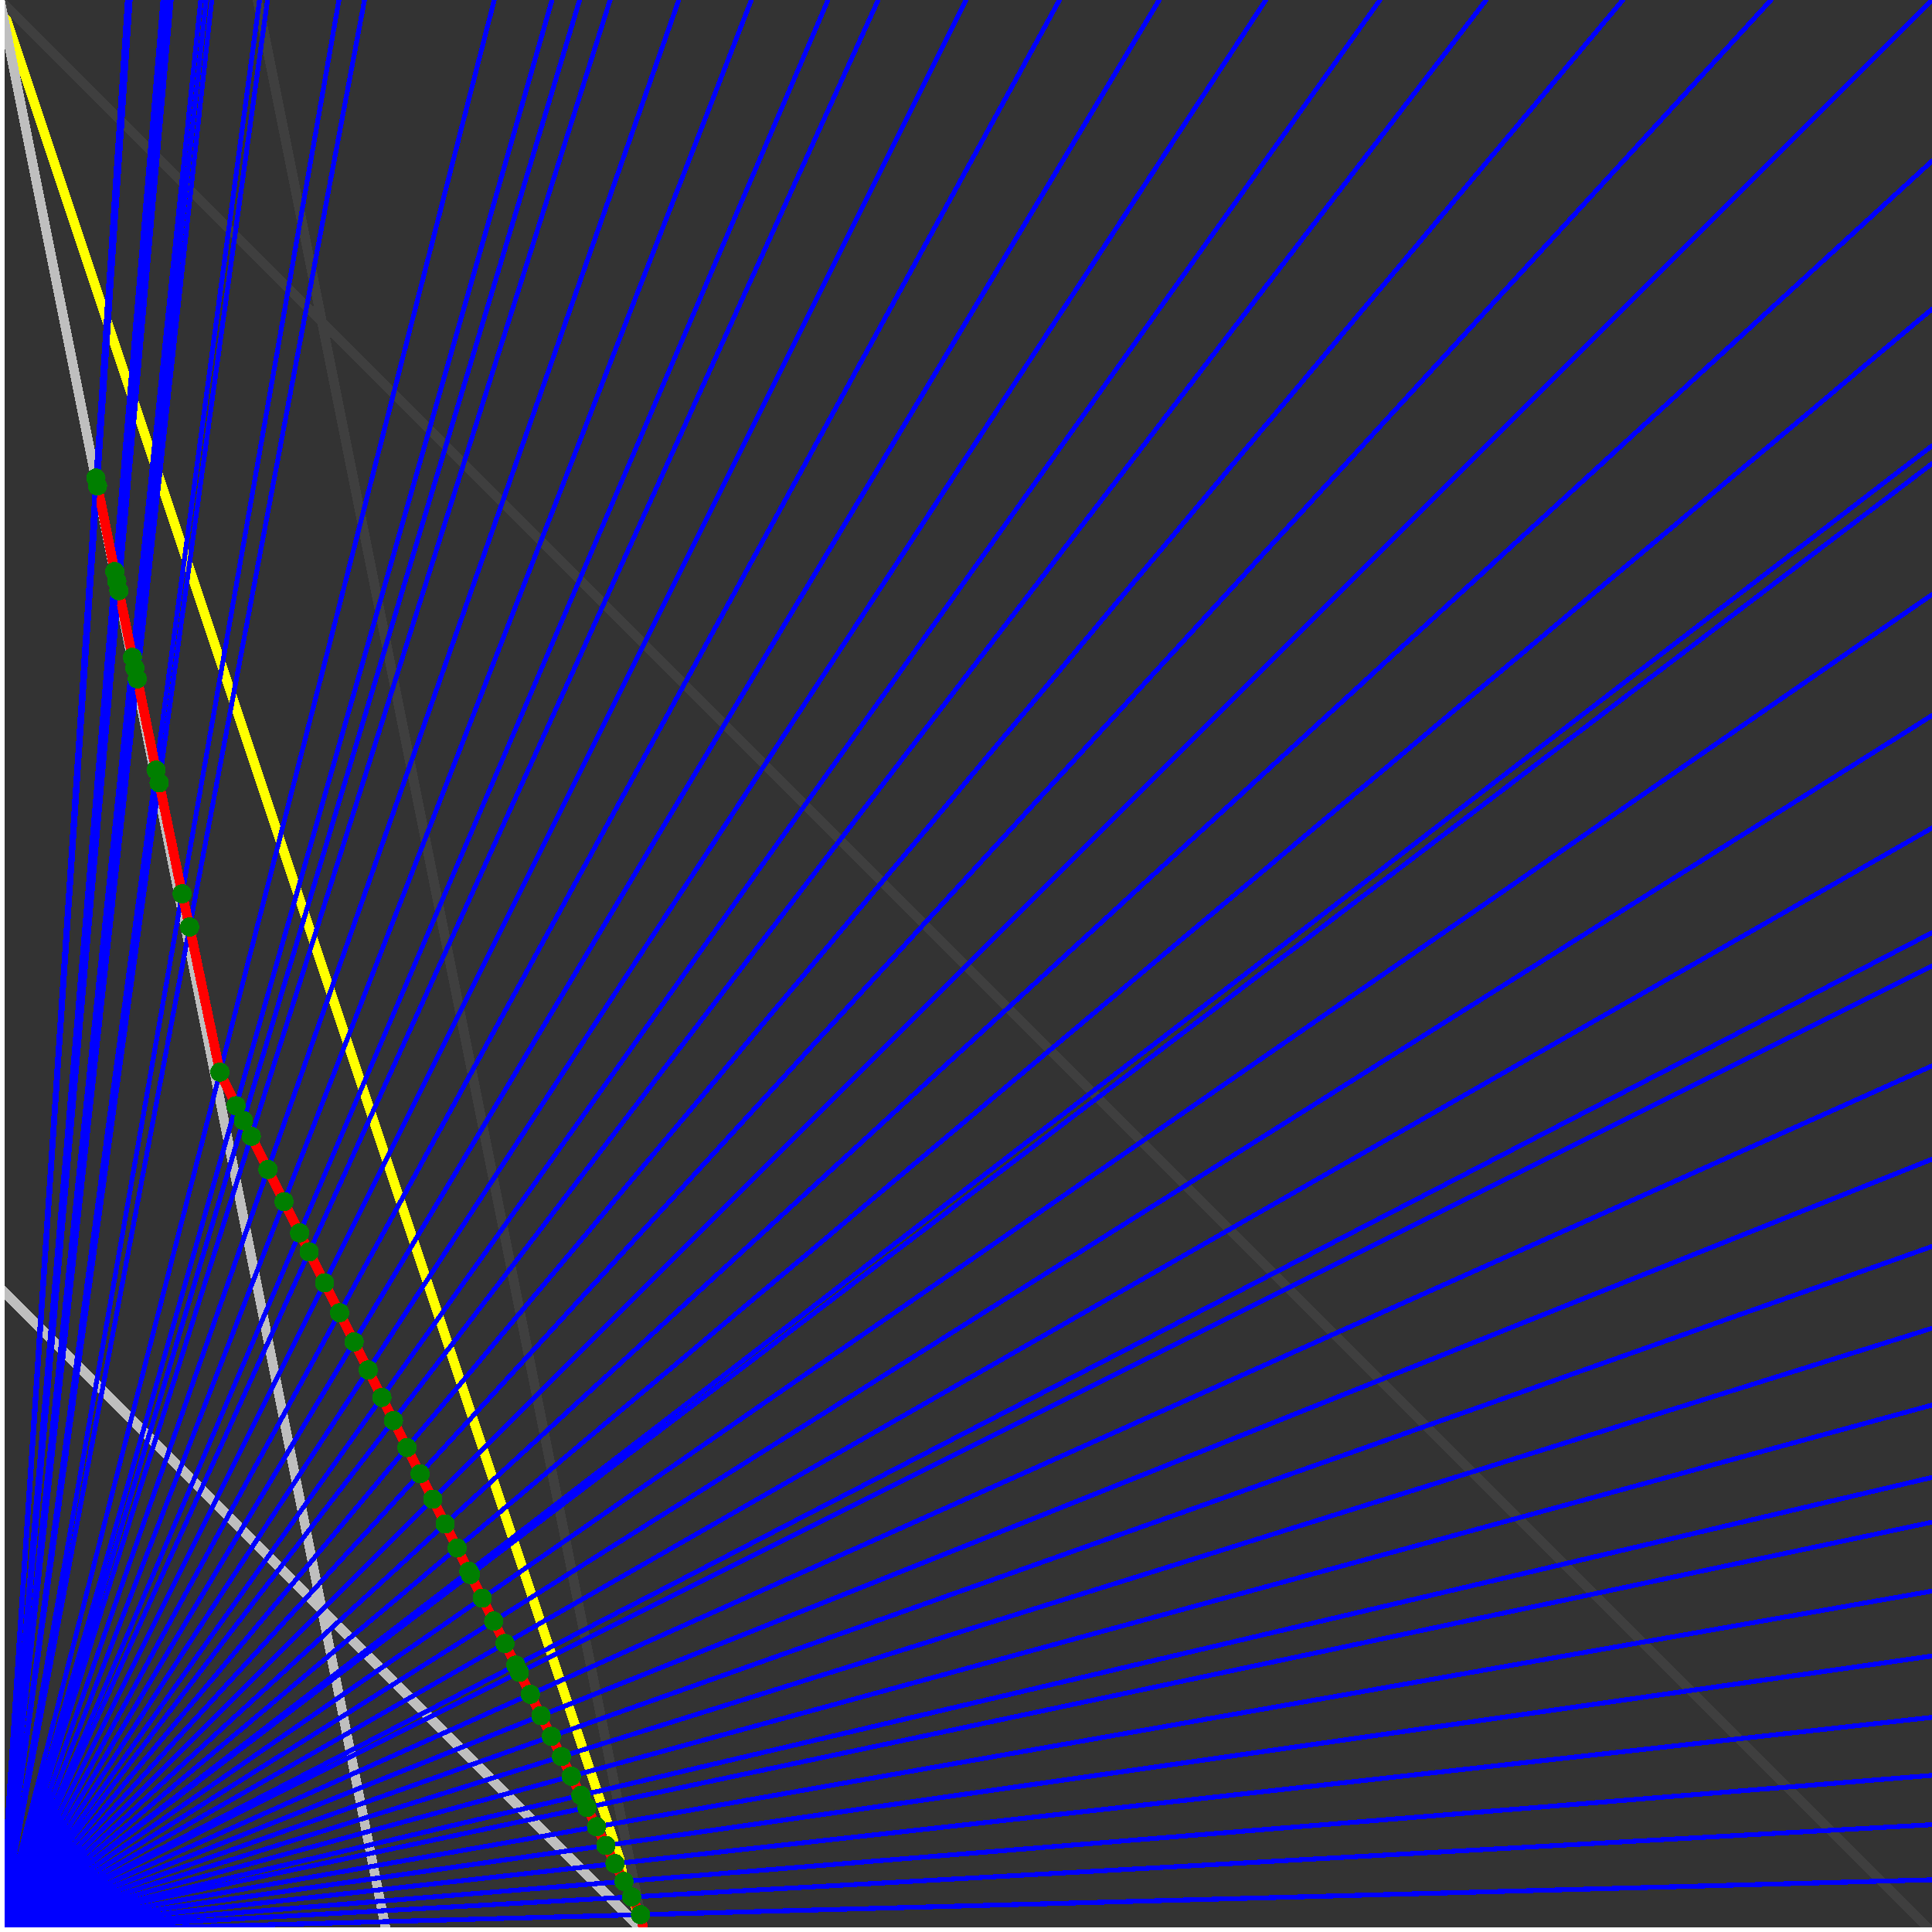 <svg xmlns="http://www.w3.org/2000/svg" version="1.1" width = "750" height = "750" viewBox = "0 0 750 750"  shape-rendering="crispEdges">
<rect x="0" y="0" width="750" height="750" fill="#333333" stroke="none"/>
<path stroke-linejoin="round" stroke-linecap="round" stroke="rgb(255,255,0)" stroke-width="3.75" fill="none" d="M 250 750 L 0 0 " />
<path stroke-linejoin="round" stroke-linecap="round" stroke="rgb(63,63,63)" stroke-width="3.75" fill="none" d="M 0 0 L 750 750 M 250 750 L 100 0 " />
<path stroke-linejoin="round" stroke-linecap="round" stroke="rgb(191,191,191)" stroke-width="3.75" fill="none" d="M 0 500 L 250 750 M 0 0 L 150 750 " />
<path stroke-linejoin="round" stroke-linecap="round" stroke="rgb(0,0,255)" stroke-width="1.875" fill="none" d="M 0 750 L 750 729.73 " />
<path stroke-linejoin="round" stroke-linecap="round" stroke="rgb(255,0,0)" stroke-width="3.75" fill="none" d="M 248.656 743.28 L 250 750 " />
<path stroke-linejoin="round" stroke-linecap="round" stroke="rgb(0,0,255)" stroke-width="1.875" fill="none" d="M 0 750 L 750 708.333 " />
<path stroke-linejoin="round" stroke-linecap="round" stroke="rgb(255,0,0)" stroke-width="3.75" fill="none" d="M 245.205 736.378 L 248.656 743.28 " />
<path stroke-linejoin="round" stroke-linecap="round" stroke="rgb(0,0,255)" stroke-width="1.875" fill="none" d="M 0 750 L 750 689.189 " />
<path stroke-linejoin="round" stroke-linecap="round" stroke="rgb(255,0,0)" stroke-width="3.75" fill="none" d="M 242.197 730.362 L 245.205 736.378 " />
<path stroke-linejoin="round" stroke-linecap="round" stroke="rgb(0,0,255)" stroke-width="1.875" fill="none" d="M 0 750 L 750 666.667 " />
<path stroke-linejoin="round" stroke-linecap="round" stroke="rgb(255,0,0)" stroke-width="3.75" fill="none" d="M 238.752 723.472 L 242.197 730.362 " />
<path stroke-linejoin="round" stroke-linecap="round" stroke="rgb(0,0,255)" stroke-width="1.875" fill="none" d="M 0 750 L 750 642.857 " />
<path stroke-linejoin="round" stroke-linecap="round" stroke="rgb(255,0,0)" stroke-width="3.75" fill="none" d="M 235.215 716.398 L 238.752 723.472 " />
<path stroke-linejoin="round" stroke-linecap="round" stroke="rgb(0,0,255)" stroke-width="1.875" fill="none" d="M 0 750 L 750 617.647 " />
<path stroke-linejoin="round" stroke-linecap="round" stroke="rgb(255,0,0)" stroke-width="3.75" fill="none" d="M 231.582 709.133 L 235.215 716.398 " />
<path stroke-linejoin="round" stroke-linecap="round" stroke="rgb(0,0,255)" stroke-width="1.875" fill="none" d="M 0 750 L 750 590.909 " />
<path stroke-linejoin="round" stroke-linecap="round" stroke="rgb(255,0,0)" stroke-width="3.75" fill="none" d="M 227.85 701.668 L 231.582 709.133 " />
<path stroke-linejoin="round" stroke-linecap="round" stroke="rgb(0,0,255)" stroke-width="1.875" fill="none" d="M 0 750 L 750 573.529 " />
<path stroke-linejoin="round" stroke-linecap="round" stroke="rgb(255,0,0)" stroke-width="3.75" fill="none" d="M 225.488 696.944 L 227.85 701.668 " />
<path stroke-linejoin="round" stroke-linecap="round" stroke="rgb(0,0,255)" stroke-width="1.875" fill="none" d="M 0 750 L 750 545.455 " />
<path stroke-linejoin="round" stroke-linecap="round" stroke="rgb(255,0,0)" stroke-width="3.75" fill="none" d="M 221.774 689.516 L 225.488 696.944 " />
<path stroke-linejoin="round" stroke-linecap="round" stroke="rgb(0,0,255)" stroke-width="1.875" fill="none" d="M 0 750 L 750 515.625 " />
<path stroke-linejoin="round" stroke-linecap="round" stroke="rgb(255,0,0)" stroke-width="3.75" fill="none" d="M 217.96 681.888 L 221.774 689.516 " />
<path stroke-linejoin="round" stroke-linecap="round" stroke="rgb(0,0,255)" stroke-width="1.875" fill="none" d="M 0 750 L 750 483.871 " />
<path stroke-linejoin="round" stroke-linecap="round" stroke="rgb(255,0,0)" stroke-width="3.75" fill="none" d="M 214.041 674.05 L 217.96 681.888 " />
<path stroke-linejoin="round" stroke-linecap="round" stroke="rgb(0,0,255)" stroke-width="1.875" fill="none" d="M 0 750 L 750 450 " />
<path stroke-linejoin="round" stroke-linecap="round" stroke="rgb(255,0,0)" stroke-width="3.75" fill="none" d="M 210.013 665.995 L 214.041 674.05 " />
<path stroke-linejoin="round" stroke-linecap="round" stroke="rgb(0,0,255)" stroke-width="1.875" fill="none" d="M 0 750 L 750 413.793 " />
<path stroke-linejoin="round" stroke-linecap="round" stroke="rgb(255,0,0)" stroke-width="3.75" fill="none" d="M 205.872 657.712 L 210.013 665.995 " />
<path stroke-linejoin="round" stroke-linecap="round" stroke="rgb(0,0,255)" stroke-width="1.875" fill="none" d="M 0 750 L 750 375 " />
<path stroke-linejoin="round" stroke-linecap="round" stroke="rgb(255,0,0)" stroke-width="3.75" fill="none" d="M 201.613 649.193 L 205.872 657.712 " />
<path stroke-linejoin="round" stroke-linecap="round" stroke="rgb(0,0,255)" stroke-width="1.875" fill="none" d="M 0 750 L 750 362.069 " />
<path stroke-linejoin="round" stroke-linecap="round" stroke="rgb(255,0,0)" stroke-width="3.75" fill="none" d="M 200.232 646.432 L 201.613 649.193 " />
<path stroke-linejoin="round" stroke-linecap="round" stroke="rgb(0,0,255)" stroke-width="1.875" fill="none" d="M 0 750 L 750 321.429 " />
<path stroke-linejoin="round" stroke-linecap="round" stroke="rgb(255,0,0)" stroke-width="3.75" fill="none" d="M 196.013 637.993 L 200.232 646.432 " />
<path stroke-linejoin="round" stroke-linecap="round" stroke="rgb(0,0,255)" stroke-width="1.875" fill="none" d="M 0 750 L 750 277.778 " />
<path stroke-linejoin="round" stroke-linecap="round" stroke="rgb(255,0,0)" stroke-width="3.75" fill="none" d="M 191.674 629.316 L 196.013 637.993 " />
<path stroke-linejoin="round" stroke-linecap="round" stroke="rgb(0,0,255)" stroke-width="1.875" fill="none" d="M 0 750 L 750 230.769 " />
<path stroke-linejoin="round" stroke-linecap="round" stroke="rgb(255,0,0)" stroke-width="3.75" fill="none" d="M 187.212 620.392 L 191.674 629.316 " />
<path stroke-linejoin="round" stroke-linecap="round" stroke="rgb(0,0,255)" stroke-width="1.875" fill="none" d="M 0 750 L 750 180 " />
<path stroke-linejoin="round" stroke-linecap="round" stroke="rgb(255,0,0)" stroke-width="3.75" fill="none" d="M 182.62 611.208 L 187.212 620.392 " />
<path stroke-linejoin="round" stroke-linecap="round" stroke="rgb(0,0,255)" stroke-width="1.875" fill="none" d="M 0 750 L 750 173.077 " />
<path stroke-linejoin="round" stroke-linecap="round" stroke="rgb(255,0,0)" stroke-width="3.75" fill="none" d="M 182.012 609.991 L 182.62 611.208 " />
<path stroke-linejoin="round" stroke-linecap="round" stroke="rgb(0,0,255)" stroke-width="1.875" fill="none" d="M 0 750 L 750 120 " />
<path stroke-linejoin="round" stroke-linecap="round" stroke="rgb(255,0,0)" stroke-width="3.75" fill="none" d="M 177.476 600.92 L 182.012 609.991 " />
<path stroke-linejoin="round" stroke-linecap="round" stroke="rgb(0,0,255)" stroke-width="1.875" fill="none" d="M 0 750 L 750 62.5 " />
<path stroke-linejoin="round" stroke-linecap="round" stroke="rgb(255,0,0)" stroke-width="3.75" fill="none" d="M 172.811 591.59 L 177.476 600.92 " />
<path stroke-linejoin="round" stroke-linecap="round" stroke="rgb(0,0,255)" stroke-width="1.875" fill="none" d="M 0 750 L 750 0 " />
<path stroke-linejoin="round" stroke-linecap="round" stroke="rgb(255,0,0)" stroke-width="3.75" fill="none" d="M 168.011 581.989 L 172.811 591.59 " />
<path stroke-linejoin="round" stroke-linecap="round" stroke="rgb(0,0,255)" stroke-width="1.875" fill="none" d="M 0 750 L 687.5 0 " />
<path stroke-linejoin="round" stroke-linecap="round" stroke="rgb(255,0,0)" stroke-width="3.75" fill="none" d="M 163.069 572.106 L 168.011 581.989 " />
<path stroke-linejoin="round" stroke-linecap="round" stroke="rgb(0,0,255)" stroke-width="1.875" fill="none" d="M 0 750 L 630 0 " />
<path stroke-linejoin="round" stroke-linecap="round" stroke="rgb(255,0,0)" stroke-width="3.75" fill="none" d="M 157.98 561.928 L 163.069 572.106 " />
<path stroke-linejoin="round" stroke-linecap="round" stroke="rgb(0,0,255)" stroke-width="1.875" fill="none" d="M 0 750 L 576.923 0 " />
<path stroke-linejoin="round" stroke-linecap="round" stroke="rgb(255,0,0)" stroke-width="3.75" fill="none" d="M 152.737 551.442 L 157.98 561.928 " />
<path stroke-linejoin="round" stroke-linecap="round" stroke="rgb(0,0,255)" stroke-width="1.875" fill="none" d="M 0 750 L 535.714 0 " />
<path stroke-linejoin="round" stroke-linecap="round" stroke="rgb(255,0,0)" stroke-width="3.75" fill="none" d="M 148.245 542.457 L 152.737 551.442 " />
<path stroke-linejoin="round" stroke-linecap="round" stroke="rgb(0,0,255)" stroke-width="1.875" fill="none" d="M 0 750 L 491.379 0 " />
<path stroke-linejoin="round" stroke-linecap="round" stroke="rgb(255,0,0)" stroke-width="3.75" fill="none" d="M 142.935 531.837 L 148.245 542.457 " />
<path stroke-linejoin="round" stroke-linecap="round" stroke="rgb(0,0,255)" stroke-width="1.875" fill="none" d="M 0 750 L 450 0 " />
<path stroke-linejoin="round" stroke-linecap="round" stroke="rgb(255,0,0)" stroke-width="3.75" fill="none" d="M 137.463 520.894 L 142.935 531.837 " />
<path stroke-linejoin="round" stroke-linecap="round" stroke="rgb(0,0,255)" stroke-width="1.875" fill="none" d="M 0 750 L 411.29 0 " />
<path stroke-linejoin="round" stroke-linecap="round" stroke="rgb(255,0,0)" stroke-width="3.75" fill="none" d="M 131.824 509.615 L 137.463 520.894 " />
<path stroke-linejoin="round" stroke-linecap="round" stroke="rgb(0,0,255)" stroke-width="1.875" fill="none" d="M 0 750 L 375 0 " />
<path stroke-linejoin="round" stroke-linecap="round" stroke="rgb(255,0,0)" stroke-width="3.75" fill="none" d="M 126.008 497.984 L 131.824 509.615 " />
<path stroke-linejoin="round" stroke-linecap="round" stroke="rgb(0,0,255)" stroke-width="1.875" fill="none" d="M 0 750 L 340.909 0 " />
<path stroke-linejoin="round" stroke-linecap="round" stroke="rgb(255,0,0)" stroke-width="3.75" fill="none" d="M 120.008 485.983 L 126.008 497.984 " />
<path stroke-linejoin="round" stroke-linecap="round" stroke="rgb(0,0,255)" stroke-width="1.875" fill="none" d="M 0 750 L 321.429 0 " />
<path stroke-linejoin="round" stroke-linecap="round" stroke="rgb(255,0,0)" stroke-width="3.75" fill="none" d="M 116.315 478.598 L 120.008 485.983 " />
<path stroke-linejoin="round" stroke-linecap="round" stroke="rgb(0,0,255)" stroke-width="1.875" fill="none" d="M 0 750 L 291.667 0 " />
<path stroke-linejoin="round" stroke-linecap="round" stroke="rgb(255,0,0)" stroke-width="3.75" fill="none" d="M 110.257 466.482 L 116.315 478.598 " />
<path stroke-linejoin="round" stroke-linecap="round" stroke="rgb(0,0,255)" stroke-width="1.875" fill="none" d="M 0 750 L 263.514 0 " />
<path stroke-linejoin="round" stroke-linecap="round" stroke="rgb(255,0,0)" stroke-width="3.75" fill="none" d="M 104.007 453.981 L 110.257 466.482 " />
<path stroke-linejoin="round" stroke-linecap="round" stroke="rgb(0,0,255)" stroke-width="1.875" fill="none" d="M 0 750 L 236.842 0 " />
<path stroke-linejoin="round" stroke-linecap="round" stroke="rgb(255,0,0)" stroke-width="3.75" fill="none" d="M 97.555 441.077 L 104.007 453.981 " />
<path stroke-linejoin="round" stroke-linecap="round" stroke="rgb(0,0,255)" stroke-width="1.875" fill="none" d="M 0 750 L 225 0 " />
<path stroke-linejoin="round" stroke-linecap="round" stroke="rgb(255,0,0)" stroke-width="3.75" fill="none" d="M 94.506 434.98 L 97.555 441.077 " />
<path stroke-linejoin="round" stroke-linecap="round" stroke="rgb(0,0,255)" stroke-width="1.875" fill="none" d="M 0 750 L 214.286 0 " />
<path stroke-linejoin="round" stroke-linecap="round" stroke="rgb(255,0,0)" stroke-width="3.75" fill="none" d="M 91.642 429.252 L 94.506 434.98 " />
<path stroke-linejoin="round" stroke-linecap="round" stroke="rgb(0,0,255)" stroke-width="1.875" fill="none" d="M 0 750 L 191.86 0 " />
<path stroke-linejoin="round" stroke-linecap="round" stroke="rgb(255,0,0)" stroke-width="3.75" fill="none" d="M 85.391 416.199 L 91.642 429.252 " />
<path stroke-linejoin="round" stroke-linecap="round" stroke="rgb(0,0,255)" stroke-width="1.875" fill="none" d="M 0 750 L 141.509 0 " />
<path stroke-linejoin="round" stroke-linecap="round" stroke="rgb(255,0,0)" stroke-width="3.75" fill="none" d="M 73.615 359.839 L 85.391 416.199 " />
<path stroke-linejoin="round" stroke-linecap="round" stroke="rgb(0,0,255)" stroke-width="1.875" fill="none" d="M 0 750 L 131.579 0 " />
<path stroke-linejoin="round" stroke-linecap="round" stroke="rgb(255,0,0)" stroke-width="3.75" fill="none" d="M 70.704 346.986 L 73.615 359.839 " />
<path stroke-linejoin="round" stroke-linecap="round" stroke="rgb(0,0,255)" stroke-width="1.875" fill="none" d="M 0 750 L 103.846 0 " />
<path stroke-linejoin="round" stroke-linecap="round" stroke="rgb(255,0,0)" stroke-width="3.75" fill="none" d="M 61.77 303.88 L 70.704 346.986 " />
<path stroke-linejoin="round" stroke-linecap="round" stroke="rgb(0,0,255)" stroke-width="1.875" fill="none" d="M 0 750 L 100.746 0 " />
<path stroke-linejoin="round" stroke-linecap="round" stroke="rgb(255,0,0)" stroke-width="3.75" fill="none" d="M 60.589 298.95 L 61.77 303.88 " />
<path stroke-linejoin="round" stroke-linecap="round" stroke="rgb(0,0,255)" stroke-width="1.875" fill="none" d="M 0 750 L 82.192 0 " />
<path stroke-linejoin="round" stroke-linecap="round" stroke="rgb(255,0,0)" stroke-width="3.75" fill="none" d="M 53.311 263.533 L 60.589 298.95 " />
<path stroke-linejoin="round" stroke-linecap="round" stroke="rgb(0,0,255)" stroke-width="1.875" fill="none" d="M 0 750 L 80 0 " />
<path stroke-linejoin="round" stroke-linecap="round" stroke="rgb(255,0,0)" stroke-width="3.75" fill="none" d="M 52.339 259.318 L 53.311 263.533 " />
<path stroke-linejoin="round" stroke-linecap="round" stroke="rgb(0,0,255)" stroke-width="1.875" fill="none" d="M 0 750 L 77.922 0 " />
<path stroke-linejoin="round" stroke-linecap="round" stroke="rgb(255,0,0)" stroke-width="3.75" fill="none" d="M 51.409 255.189 L 52.339 259.318 " />
<path stroke-linejoin="round" stroke-linecap="round" stroke="rgb(0,0,255)" stroke-width="1.875" fill="none" d="M 0 750 L 66.456 0 " />
<path stroke-linejoin="round" stroke-linecap="round" stroke="rgb(255,0,0)" stroke-width="3.75" fill="none" d="M 46.139 229.294 L 51.409 255.189 " />
<path stroke-linejoin="round" stroke-linecap="round" stroke="rgb(0,0,255)" stroke-width="1.875" fill="none" d="M 0 750 L 64.815 0 " />
<path stroke-linejoin="round" stroke-linecap="round" stroke="rgb(255,0,0)" stroke-width="3.75" fill="none" d="M 45.323 225.543 L 46.139 229.294 " />
<path stroke-linejoin="round" stroke-linecap="round" stroke="rgb(0,0,255)" stroke-width="1.875" fill="none" d="M 0 750 L 63.253 0 " />
<path stroke-linejoin="round" stroke-linecap="round" stroke="rgb(255,0,0)" stroke-width="3.75" fill="none" d="M 44.54 221.88 L 45.323 225.543 " />
<path stroke-linejoin="round" stroke-linecap="round" stroke="rgb(0,0,255)" stroke-width="1.875" fill="none" d="M 0 750 L 50.562 0 " />
<path stroke-linejoin="round" stroke-linecap="round" stroke="rgb(255,0,0)" stroke-width="3.75" fill="none" d="M 37.846 188.614 L 44.54 221.88 " />
<path stroke-linejoin="round" stroke-linecap="round" stroke="rgb(0,0,255)" stroke-width="1.875" fill="none" d="M 0 750 L 49.451 0 " />
<path stroke-linejoin="round" stroke-linecap="round" stroke="rgb(255,0,0)" stroke-width="3.75" fill="none" d="M 37.213 185.598 L 37.846 188.614 " />
<circle cx="248.656" cy="743.28" r="3.75" style="fill:rgb(0,127,0);stroke-width:1" /><circle cx="245.205" cy="736.378" r="3.75" style="fill:rgb(0,127,0);stroke-width:1" /><circle cx="242.197" cy="730.362" r="3.75" style="fill:rgb(0,127,0);stroke-width:1" /><circle cx="238.752" cy="723.472" r="3.75" style="fill:rgb(0,127,0);stroke-width:1" /><circle cx="235.215" cy="716.398" r="3.75" style="fill:rgb(0,127,0);stroke-width:1" /><circle cx="231.582" cy="709.133" r="3.75" style="fill:rgb(0,127,0);stroke-width:1" /><circle cx="227.85" cy="701.668" r="3.75" style="fill:rgb(0,127,0);stroke-width:1" /><circle cx="225.488" cy="696.944" r="3.75" style="fill:rgb(0,127,0);stroke-width:1" /><circle cx="221.774" cy="689.516" r="3.75" style="fill:rgb(0,127,0);stroke-width:1" /><circle cx="217.96" cy="681.888" r="3.75" style="fill:rgb(0,127,0);stroke-width:1" /><circle cx="214.041" cy="674.05" r="3.75" style="fill:rgb(0,127,0);stroke-width:1" /><circle cx="210.013" cy="665.995" r="3.75" style="fill:rgb(0,127,0);stroke-width:1" /><circle cx="205.872" cy="657.712" r="3.75" style="fill:rgb(0,127,0);stroke-width:1" /><circle cx="201.613" cy="649.194" r="3.75" style="fill:rgb(0,127,0);stroke-width:1" /><circle cx="200.232" cy="646.432" r="3.75" style="fill:rgb(0,127,0);stroke-width:1" /><circle cx="196.013" cy="637.993" r="3.75" style="fill:rgb(0,127,0);stroke-width:1" /><circle cx="191.674" cy="629.316" r="3.75" style="fill:rgb(0,127,0);stroke-width:1" /><circle cx="187.212" cy="620.392" r="3.75" style="fill:rgb(0,127,0);stroke-width:1" /><circle cx="182.62" cy="611.208" r="3.75" style="fill:rgb(0,127,0);stroke-width:1" /><circle cx="182.012" cy="609.991" r="3.75" style="fill:rgb(0,127,0);stroke-width:1" /><circle cx="177.476" cy="600.92" r="3.75" style="fill:rgb(0,127,0);stroke-width:1" /><circle cx="172.811" cy="591.59" r="3.75" style="fill:rgb(0,127,0);stroke-width:1" /><circle cx="168.011" cy="581.989" r="3.75" style="fill:rgb(0,127,0);stroke-width:1" /><circle cx="163.069" cy="572.106" r="3.75" style="fill:rgb(0,127,0);stroke-width:1" /><circle cx="157.98" cy="561.928" r="3.75" style="fill:rgb(0,127,0);stroke-width:1" /><circle cx="152.737" cy="551.442" r="3.75" style="fill:rgb(0,127,0);stroke-width:1" /><circle cx="148.245" cy="542.457" r="3.75" style="fill:rgb(0,127,0);stroke-width:1" /><circle cx="142.935" cy="531.837" r="3.75" style="fill:rgb(0,127,0);stroke-width:1" /><circle cx="137.463" cy="520.894" r="3.75" style="fill:rgb(0,127,0);stroke-width:1" /><circle cx="131.824" cy="509.615" r="3.75" style="fill:rgb(0,127,0);stroke-width:1" /><circle cx="126.008" cy="497.984" r="3.75" style="fill:rgb(0,127,0);stroke-width:1" /><circle cx="120.008" cy="485.983" r="3.75" style="fill:rgb(0,127,0);stroke-width:1" /><circle cx="116.315" cy="478.598" r="3.75" style="fill:rgb(0,127,0);stroke-width:1" /><circle cx="110.257" cy="466.482" r="3.75" style="fill:rgb(0,127,0);stroke-width:1" /><circle cx="104.007" cy="453.981" r="3.75" style="fill:rgb(0,127,0);stroke-width:1" /><circle cx="97.555" cy="441.077" r="3.75" style="fill:rgb(0,127,0);stroke-width:1" /><circle cx="94.506" cy="434.98" r="3.75" style="fill:rgb(0,127,0);stroke-width:1" /><circle cx="91.642" cy="429.252" r="3.75" style="fill:rgb(0,127,0);stroke-width:1" /><circle cx="85.391" cy="416.199" r="3.75" style="fill:rgb(0,127,0);stroke-width:1" /><circle cx="73.615" cy="359.839" r="3.75" style="fill:rgb(0,127,0);stroke-width:1" /><circle cx="70.704" cy="346.986" r="3.75" style="fill:rgb(0,127,0);stroke-width:1" /><circle cx="61.77" cy="303.88" r="3.75" style="fill:rgb(0,127,0);stroke-width:1" /><circle cx="60.589" cy="298.95" r="3.75" style="fill:rgb(0,127,0);stroke-width:1" /><circle cx="53.311" cy="263.533" r="3.75" style="fill:rgb(0,127,0);stroke-width:1" /><circle cx="52.339" cy="259.318" r="3.75" style="fill:rgb(0,127,0);stroke-width:1" /><circle cx="51.409" cy="255.189" r="3.75" style="fill:rgb(0,127,0);stroke-width:1" /><circle cx="46.139" cy="229.294" r="3.75" style="fill:rgb(0,127,0);stroke-width:1" /><circle cx="45.323" cy="225.543" r="3.75" style="fill:rgb(0,127,0);stroke-width:1" /><circle cx="44.54" cy="221.88" r="3.75" style="fill:rgb(0,127,0);stroke-width:1" /><circle cx="37.846" cy="188.614" r="3.75" style="fill:rgb(0,127,0);stroke-width:1" /><circle cx="37.213" cy="185.598" r="3.75" style="fill:rgb(0,127,0);stroke-width:1" /><path stroke-linejoin="round" stroke-linecap="round" stroke="rgb(255,255,255)" stroke-width="3.75" fill="none" d="M 0 750 L 750 750 M 0 750 L 0 0 " />

</svg>